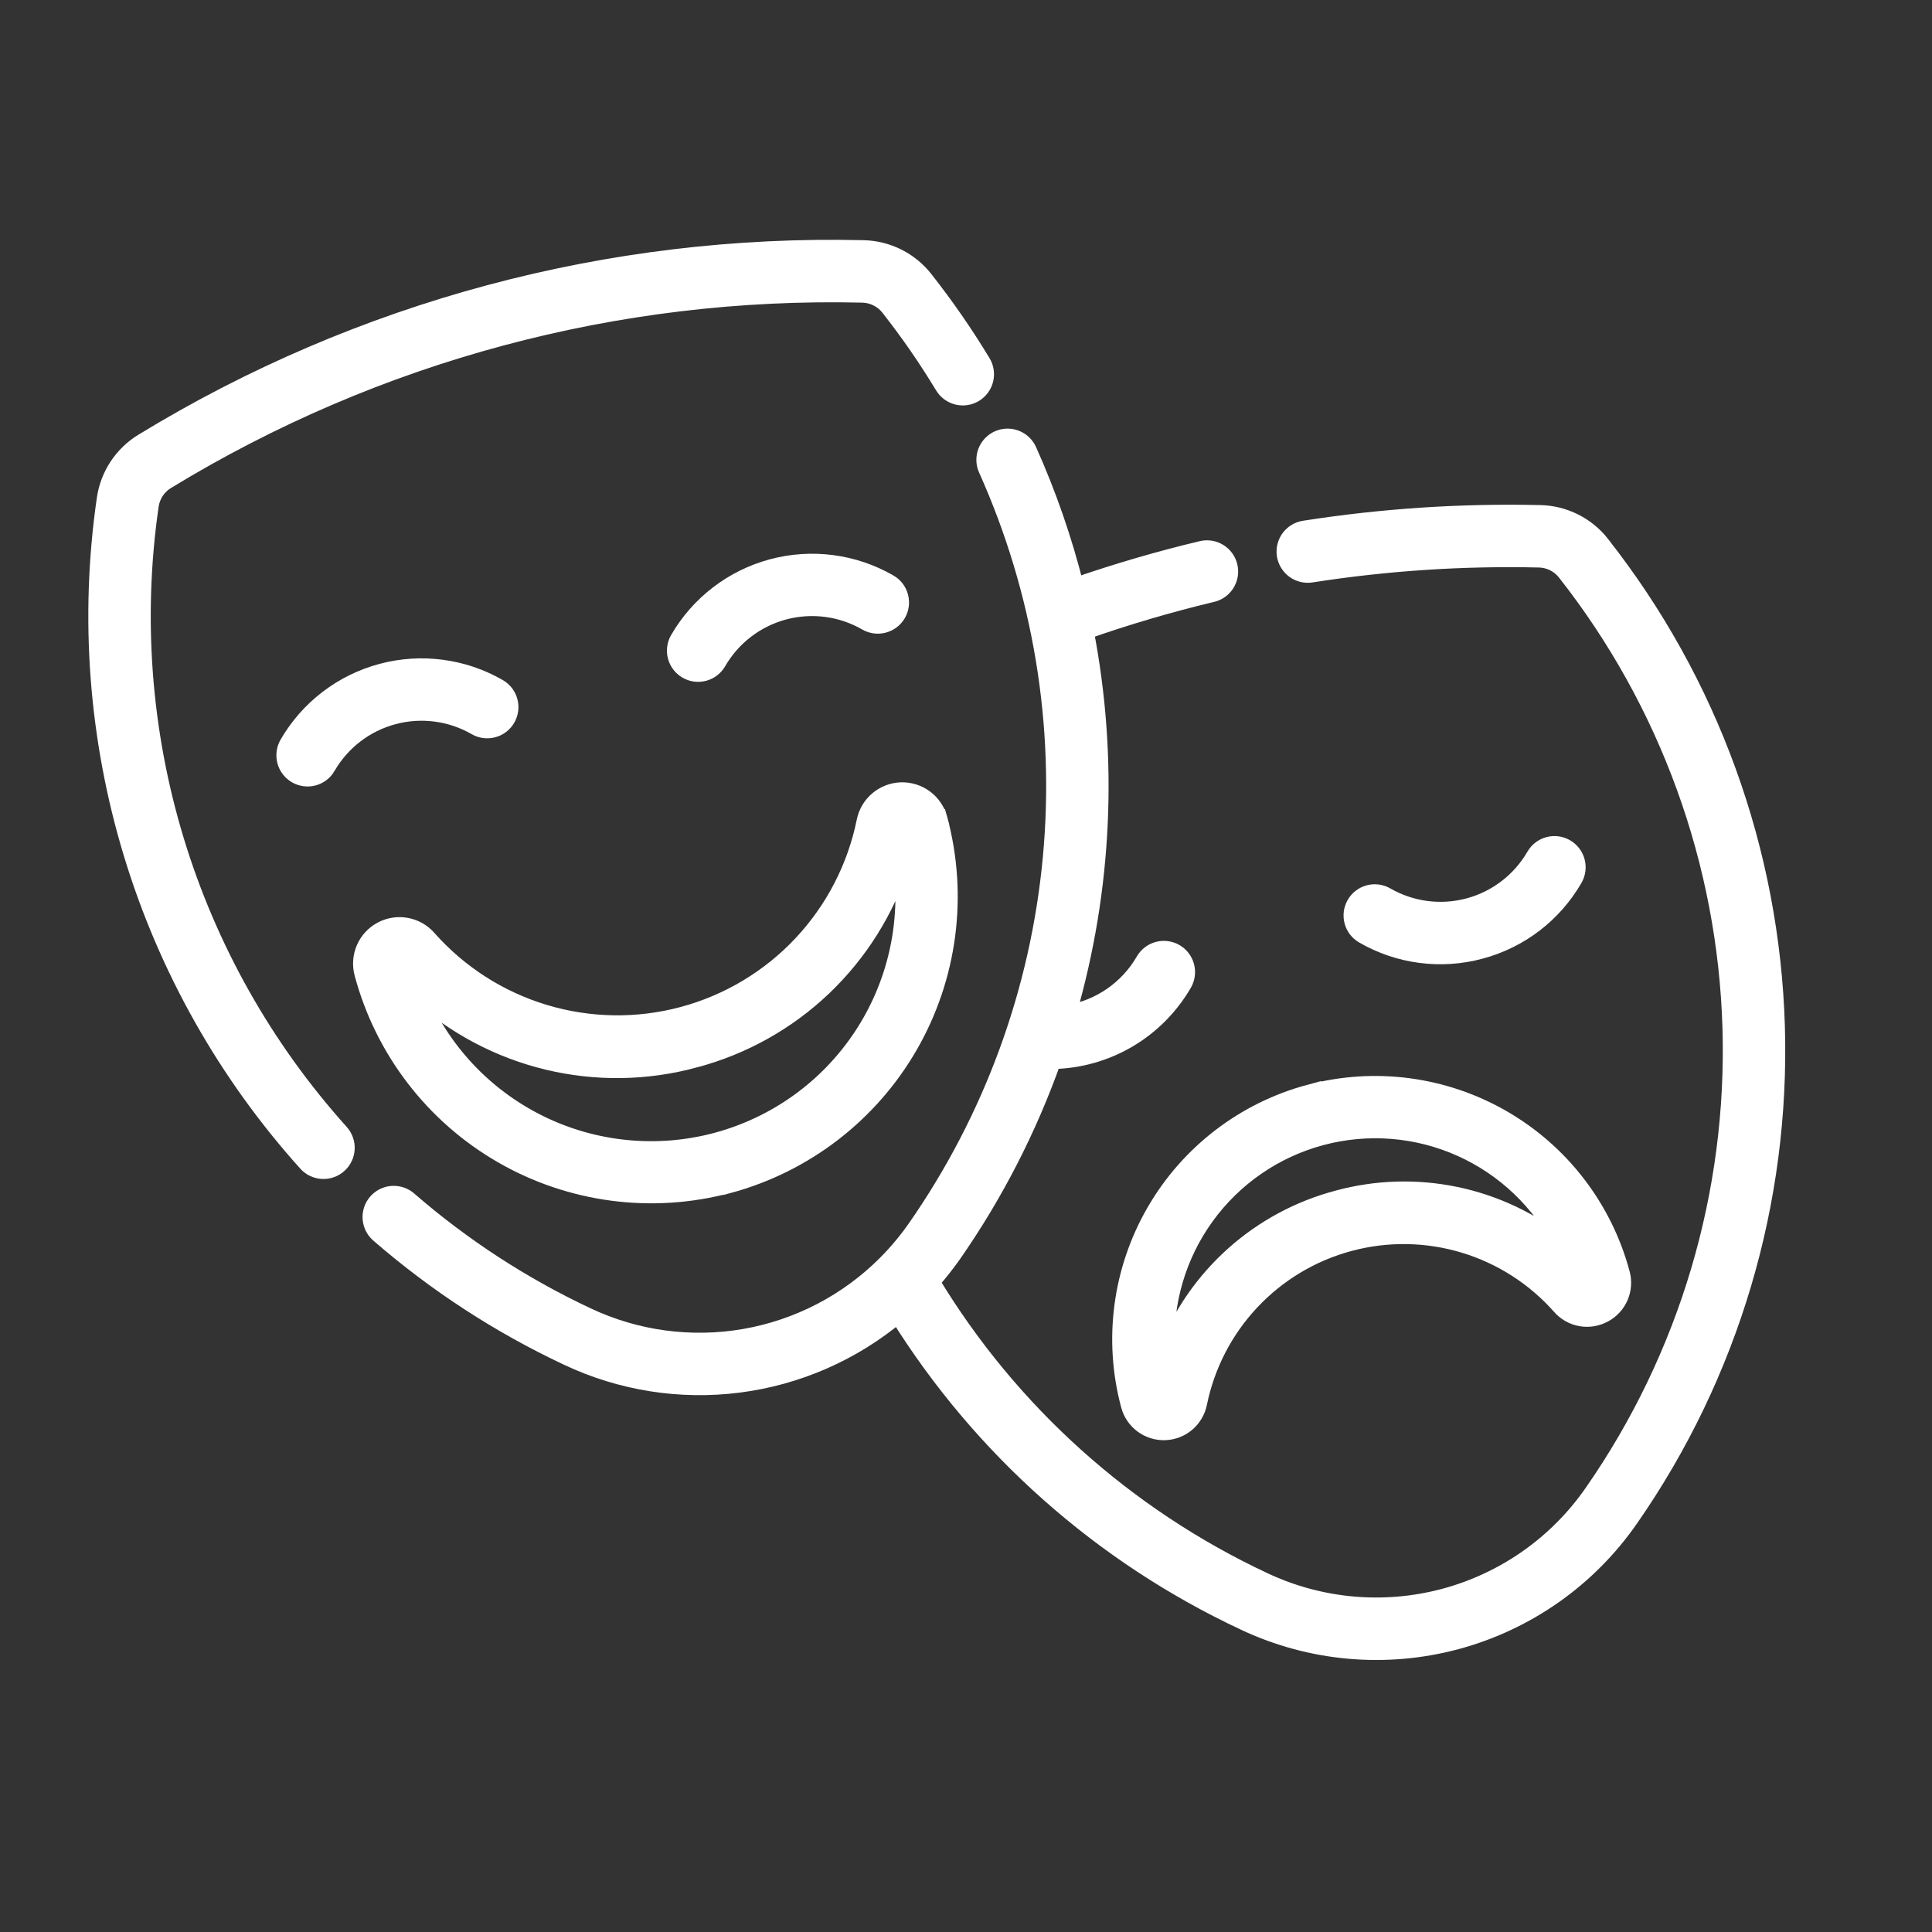 <svg width="117" height="117" viewBox="0 0 117 117" fill="none" xmlns="http://www.w3.org/2000/svg">
<rect x="0" y="0" width="117" height="117" fill="#333333" stroke="none"/>
<path d="M89.658 57.572C90.845 57.256 91.958 56.708 92.933 55.961C93.908 55.214 94.725 54.281 95.339 53.217C95.523 52.897 95.573 52.518 95.478 52.162C95.382 51.806 95.149 51.503 94.83 51.318C94.511 51.134 94.131 51.084 93.775 51.18C93.419 51.275 93.116 51.508 92.932 51.827C92.059 53.337 90.622 54.438 88.938 54.89C87.254 55.341 85.459 55.106 83.948 54.236C83.629 54.052 83.249 54.002 82.894 54.097C82.537 54.193 82.234 54.426 82.05 54.745C81.866 55.064 81.816 55.444 81.911 55.8C82.007 56.156 82.24 56.459 82.559 56.643C83.623 57.258 84.797 57.657 86.016 57.816C87.234 57.975 88.472 57.892 89.658 57.572V57.572Z" fill="white" stroke="white" stroke-width="1"/>
<path d="M79.29 66.18C75.338 67.244 71.969 69.833 69.924 73.378C67.878 76.923 67.321 81.135 68.377 85.089L68.387 85.126C68.516 85.595 68.799 86.006 69.19 86.295C69.581 86.583 70.058 86.732 70.544 86.716C71.03 86.701 71.497 86.522 71.869 86.21C72.241 85.897 72.497 85.468 72.596 84.992C73.063 82.683 74.165 80.55 75.778 78.833C77.39 77.115 79.451 75.882 81.726 75.272C84.001 74.662 86.402 74.699 88.658 75.379C90.913 76.059 92.934 77.355 94.494 79.121C94.759 79.422 95.102 79.643 95.486 79.759C95.87 79.874 96.278 79.88 96.666 79.776C96.828 79.733 96.985 79.67 97.134 79.591C97.565 79.362 97.906 78.994 98.1 78.547C98.295 78.1 98.333 77.6 98.207 77.129L98.198 77.096C97.134 73.144 94.545 69.775 91 67.729C87.455 65.683 83.243 65.127 79.289 66.183L79.29 66.18ZM81.008 72.587C78.678 73.203 76.525 74.359 74.725 75.962C72.926 77.565 71.529 79.57 70.649 81.814C70.483 78.908 71.323 76.034 73.028 73.676C74.733 71.317 77.199 69.618 80.01 68.864C82.821 68.111 85.806 68.348 88.462 69.538C91.118 70.727 93.284 72.795 94.594 75.394C92.709 73.891 90.497 72.854 88.136 72.366C85.776 71.879 83.334 71.954 81.008 72.587V72.587Z" fill="white" stroke="white" stroke-width="1"/>
<path d="M19.828 46.434C20.701 44.925 22.137 43.824 23.822 43.372C25.506 42.92 27.301 43.156 28.812 44.026C29.131 44.21 29.51 44.26 29.866 44.164C30.222 44.069 30.526 43.836 30.71 43.517C30.894 43.197 30.944 42.818 30.849 42.462C30.753 42.106 30.52 41.803 30.201 41.618C28.052 40.381 25.499 40.047 23.104 40.689C20.708 41.331 18.665 42.898 17.423 45.044C17.332 45.203 17.272 45.377 17.249 45.558C17.225 45.739 17.237 45.923 17.284 46.099C17.331 46.275 17.413 46.441 17.524 46.585C17.635 46.73 17.774 46.851 17.932 46.943C18.09 47.034 18.264 47.093 18.445 47.117C18.626 47.141 18.81 47.129 18.986 47.081C19.163 47.034 19.328 46.953 19.473 46.841C19.617 46.73 19.739 46.592 19.83 46.434L19.828 46.434Z" fill="white" stroke="white" stroke-width="1"/>
<path d="M53.853 35.282C51.703 34.045 49.151 33.711 46.755 34.353C44.36 34.995 42.317 36.562 41.075 38.708C40.983 38.866 40.924 39.041 40.901 39.222C40.877 39.403 40.889 39.586 40.936 39.763C40.983 39.939 41.065 40.104 41.176 40.249C41.287 40.394 41.426 40.515 41.584 40.606C41.742 40.697 41.916 40.757 42.097 40.781C42.278 40.804 42.462 40.792 42.638 40.745C42.814 40.698 42.98 40.616 43.124 40.505C43.269 40.394 43.391 40.255 43.482 40.097C43.913 39.349 44.488 38.694 45.173 38.168C45.859 37.642 46.641 37.256 47.475 37.032C48.309 36.809 49.179 36.752 50.035 36.864C50.892 36.977 51.718 37.257 52.466 37.689C52.785 37.873 53.164 37.923 53.52 37.827C53.876 37.732 54.18 37.499 54.364 37.18C54.548 36.861 54.598 36.481 54.502 36.125C54.407 35.769 54.174 35.466 53.855 35.282L53.853 35.282Z" fill="white" stroke="white" stroke-width="1"/>
<path d="M44.11 71.768C48.738 70.522 52.682 67.49 55.077 63.339C57.472 59.188 58.123 54.256 56.886 49.626L56.879 49.602L55.538 49.962L56.873 49.578C56.736 49.077 56.434 48.637 56.016 48.328C55.598 48.02 55.089 47.861 54.569 47.877C54.05 47.894 53.552 48.085 53.154 48.419C52.757 48.754 52.483 49.212 52.378 49.721C51.815 52.511 50.483 55.089 48.535 57.164C46.586 59.239 44.097 60.728 41.347 61.466C38.598 62.203 35.697 62.158 32.972 61.336C30.247 60.515 27.804 58.949 25.921 56.815C25.575 56.427 25.109 56.166 24.597 56.076C24.085 55.985 23.558 56.07 23.1 56.316C22.642 56.561 22.28 56.954 22.073 57.431C21.866 57.908 21.825 58.44 21.958 58.943L21.968 58.983C23.215 63.61 26.245 67.553 30.396 69.949C34.546 72.344 39.477 72.995 44.107 71.76L44.11 71.768ZM42.07 64.159C44.988 63.387 47.665 61.893 49.852 59.814C52.04 57.734 53.669 55.137 54.588 52.262C55.087 55.949 54.225 59.691 52.164 62.788C50.103 65.885 46.984 68.124 43.391 69.088C39.798 70.051 35.977 69.672 32.643 68.021C29.31 66.371 26.692 63.562 25.279 60.12C27.513 62.15 30.223 63.584 33.157 64.29C36.092 64.996 39.157 64.951 42.07 64.16L42.07 64.159Z" fill="white" stroke="white" stroke-width="1"/>
<path d="M9.111 30.619C9.155 30.312 9.266 30.019 9.436 29.761C9.606 29.503 9.832 29.285 10.097 29.125C22.766 21.393 37.392 17.472 52.23 17.828C52.539 17.835 52.843 17.91 53.12 18.049C53.397 18.187 53.64 18.385 53.831 18.629C55.023 20.145 56.12 21.732 57.117 23.383C57.308 23.698 57.616 23.925 57.974 24.013C58.332 24.101 58.71 24.044 59.025 23.853C59.34 23.663 59.567 23.355 59.656 22.997C59.744 22.639 59.686 22.261 59.496 21.945C58.44 20.199 57.278 18.52 56.016 16.915C55.573 16.348 55.009 15.885 54.365 15.562C53.721 15.239 53.014 15.063 52.294 15.046C36.924 14.677 21.773 18.74 8.649 26.748C8.034 27.122 7.51 27.627 7.114 28.227C6.718 28.827 6.461 29.508 6.359 30.22C5.319 37.408 5.872 44.737 7.98 51.687C10.088 58.637 13.699 65.039 18.557 70.438C18.679 70.574 18.827 70.684 18.991 70.763C19.156 70.841 19.335 70.887 19.517 70.897C19.699 70.906 19.882 70.88 20.054 70.819C20.226 70.758 20.384 70.664 20.52 70.542C20.656 70.42 20.766 70.273 20.845 70.108C20.924 69.943 20.969 69.764 20.979 69.582C20.989 69.4 20.962 69.218 20.901 69.045C20.841 68.873 20.747 68.715 20.624 68.579C16.04 63.483 12.632 57.441 10.642 50.881C8.652 44.321 8.13 37.403 9.111 30.619V30.619Z" fill="white" stroke="white" stroke-width="1"/>
<path d="M96.992 32.948C96.548 32.382 95.984 31.922 95.341 31.6C94.698 31.278 93.991 31.103 93.272 31.087C88.49 30.977 83.709 31.292 78.983 32.031C78.803 32.059 78.63 32.122 78.474 32.217C78.318 32.312 78.182 32.436 78.074 32.583C77.967 32.731 77.889 32.898 77.846 33.075C77.803 33.252 77.795 33.437 77.823 33.617C77.851 33.797 77.914 33.97 78.009 34.126C78.104 34.282 78.228 34.418 78.376 34.526C78.523 34.633 78.69 34.711 78.867 34.754C79.045 34.797 79.229 34.805 79.409 34.777C83.971 34.065 88.587 33.76 93.203 33.868C93.512 33.874 93.816 33.95 94.093 34.088C94.37 34.227 94.613 34.425 94.804 34.668C101.006 42.553 104.514 52.221 104.811 62.248C105.107 72.276 102.177 82.134 96.451 90.371C94.301 93.479 91.118 95.721 87.469 96.7C83.819 97.678 79.941 97.329 76.525 95.714C68.18 91.806 61.181 85.513 56.412 77.629C56.892 77.086 57.341 76.516 57.756 75.923C60.265 72.311 62.283 68.382 63.757 64.239C65.369 64.209 66.947 63.762 68.336 62.943C69.725 62.123 70.879 60.959 71.686 59.563C71.87 59.243 71.92 58.864 71.824 58.508C71.729 58.152 71.496 57.849 71.177 57.664C70.857 57.48 70.478 57.43 70.122 57.526C69.766 57.621 69.463 57.854 69.278 58.173C68.794 59.01 68.131 59.73 67.337 60.282C66.543 60.833 65.637 61.204 64.684 61.366C66.861 53.843 67.222 45.91 65.736 38.22C68.255 37.336 70.818 36.583 73.415 35.962C73.592 35.92 73.76 35.843 73.907 35.736C74.055 35.629 74.18 35.494 74.276 35.338C74.371 35.183 74.436 35.01 74.464 34.83C74.493 34.65 74.486 34.465 74.444 34.288C74.401 34.11 74.325 33.943 74.218 33.795C74.11 33.647 73.975 33.522 73.82 33.426C73.664 33.331 73.492 33.267 73.311 33.238C73.131 33.209 72.947 33.216 72.769 33.259C70.199 33.871 67.636 34.62 65.131 35.488C64.425 32.673 63.473 29.925 62.285 27.277C62.21 27.11 62.103 26.96 61.97 26.835C61.838 26.71 61.681 26.612 61.511 26.547C61.34 26.482 61.159 26.452 60.976 26.457C60.794 26.462 60.614 26.504 60.448 26.578C60.282 26.653 60.131 26.76 60.006 26.893C59.881 27.026 59.783 27.182 59.718 27.352C59.654 27.523 59.623 27.704 59.628 27.887C59.634 28.069 59.675 28.249 59.75 28.415C63.058 35.789 64.402 43.892 63.653 51.939C62.904 59.986 60.086 67.702 55.473 74.337C54.942 75.101 54.347 75.817 53.693 76.478L53.654 76.518C51.331 78.85 48.344 80.406 45.102 80.972C41.86 81.538 38.523 81.087 35.548 79.68C31.655 77.851 28.033 75.495 24.783 72.678C24.646 72.553 24.486 72.456 24.311 72.394C24.136 72.331 23.95 72.305 23.765 72.315C23.579 72.326 23.398 72.374 23.231 72.456C23.065 72.537 22.916 72.652 22.794 72.792C22.673 72.933 22.581 73.096 22.523 73.273C22.466 73.449 22.444 73.636 22.46 73.821C22.476 74.006 22.529 74.186 22.615 74.35C22.702 74.514 22.821 74.66 22.965 74.777C26.407 77.761 30.244 80.257 34.367 82.194C37.599 83.722 41.202 84.293 44.748 83.837C48.295 83.382 51.637 81.92 54.378 79.624C59.422 87.722 66.705 94.186 75.346 98.231C79.355 100.127 83.908 100.538 88.192 99.389C92.475 98.24 96.212 95.608 98.735 91.96C104.801 83.234 107.905 72.791 107.591 62.169C107.277 51.546 103.561 41.305 96.99 32.953L96.992 32.948Z" fill="white" stroke="white" stroke-width="1"/>
</svg>
